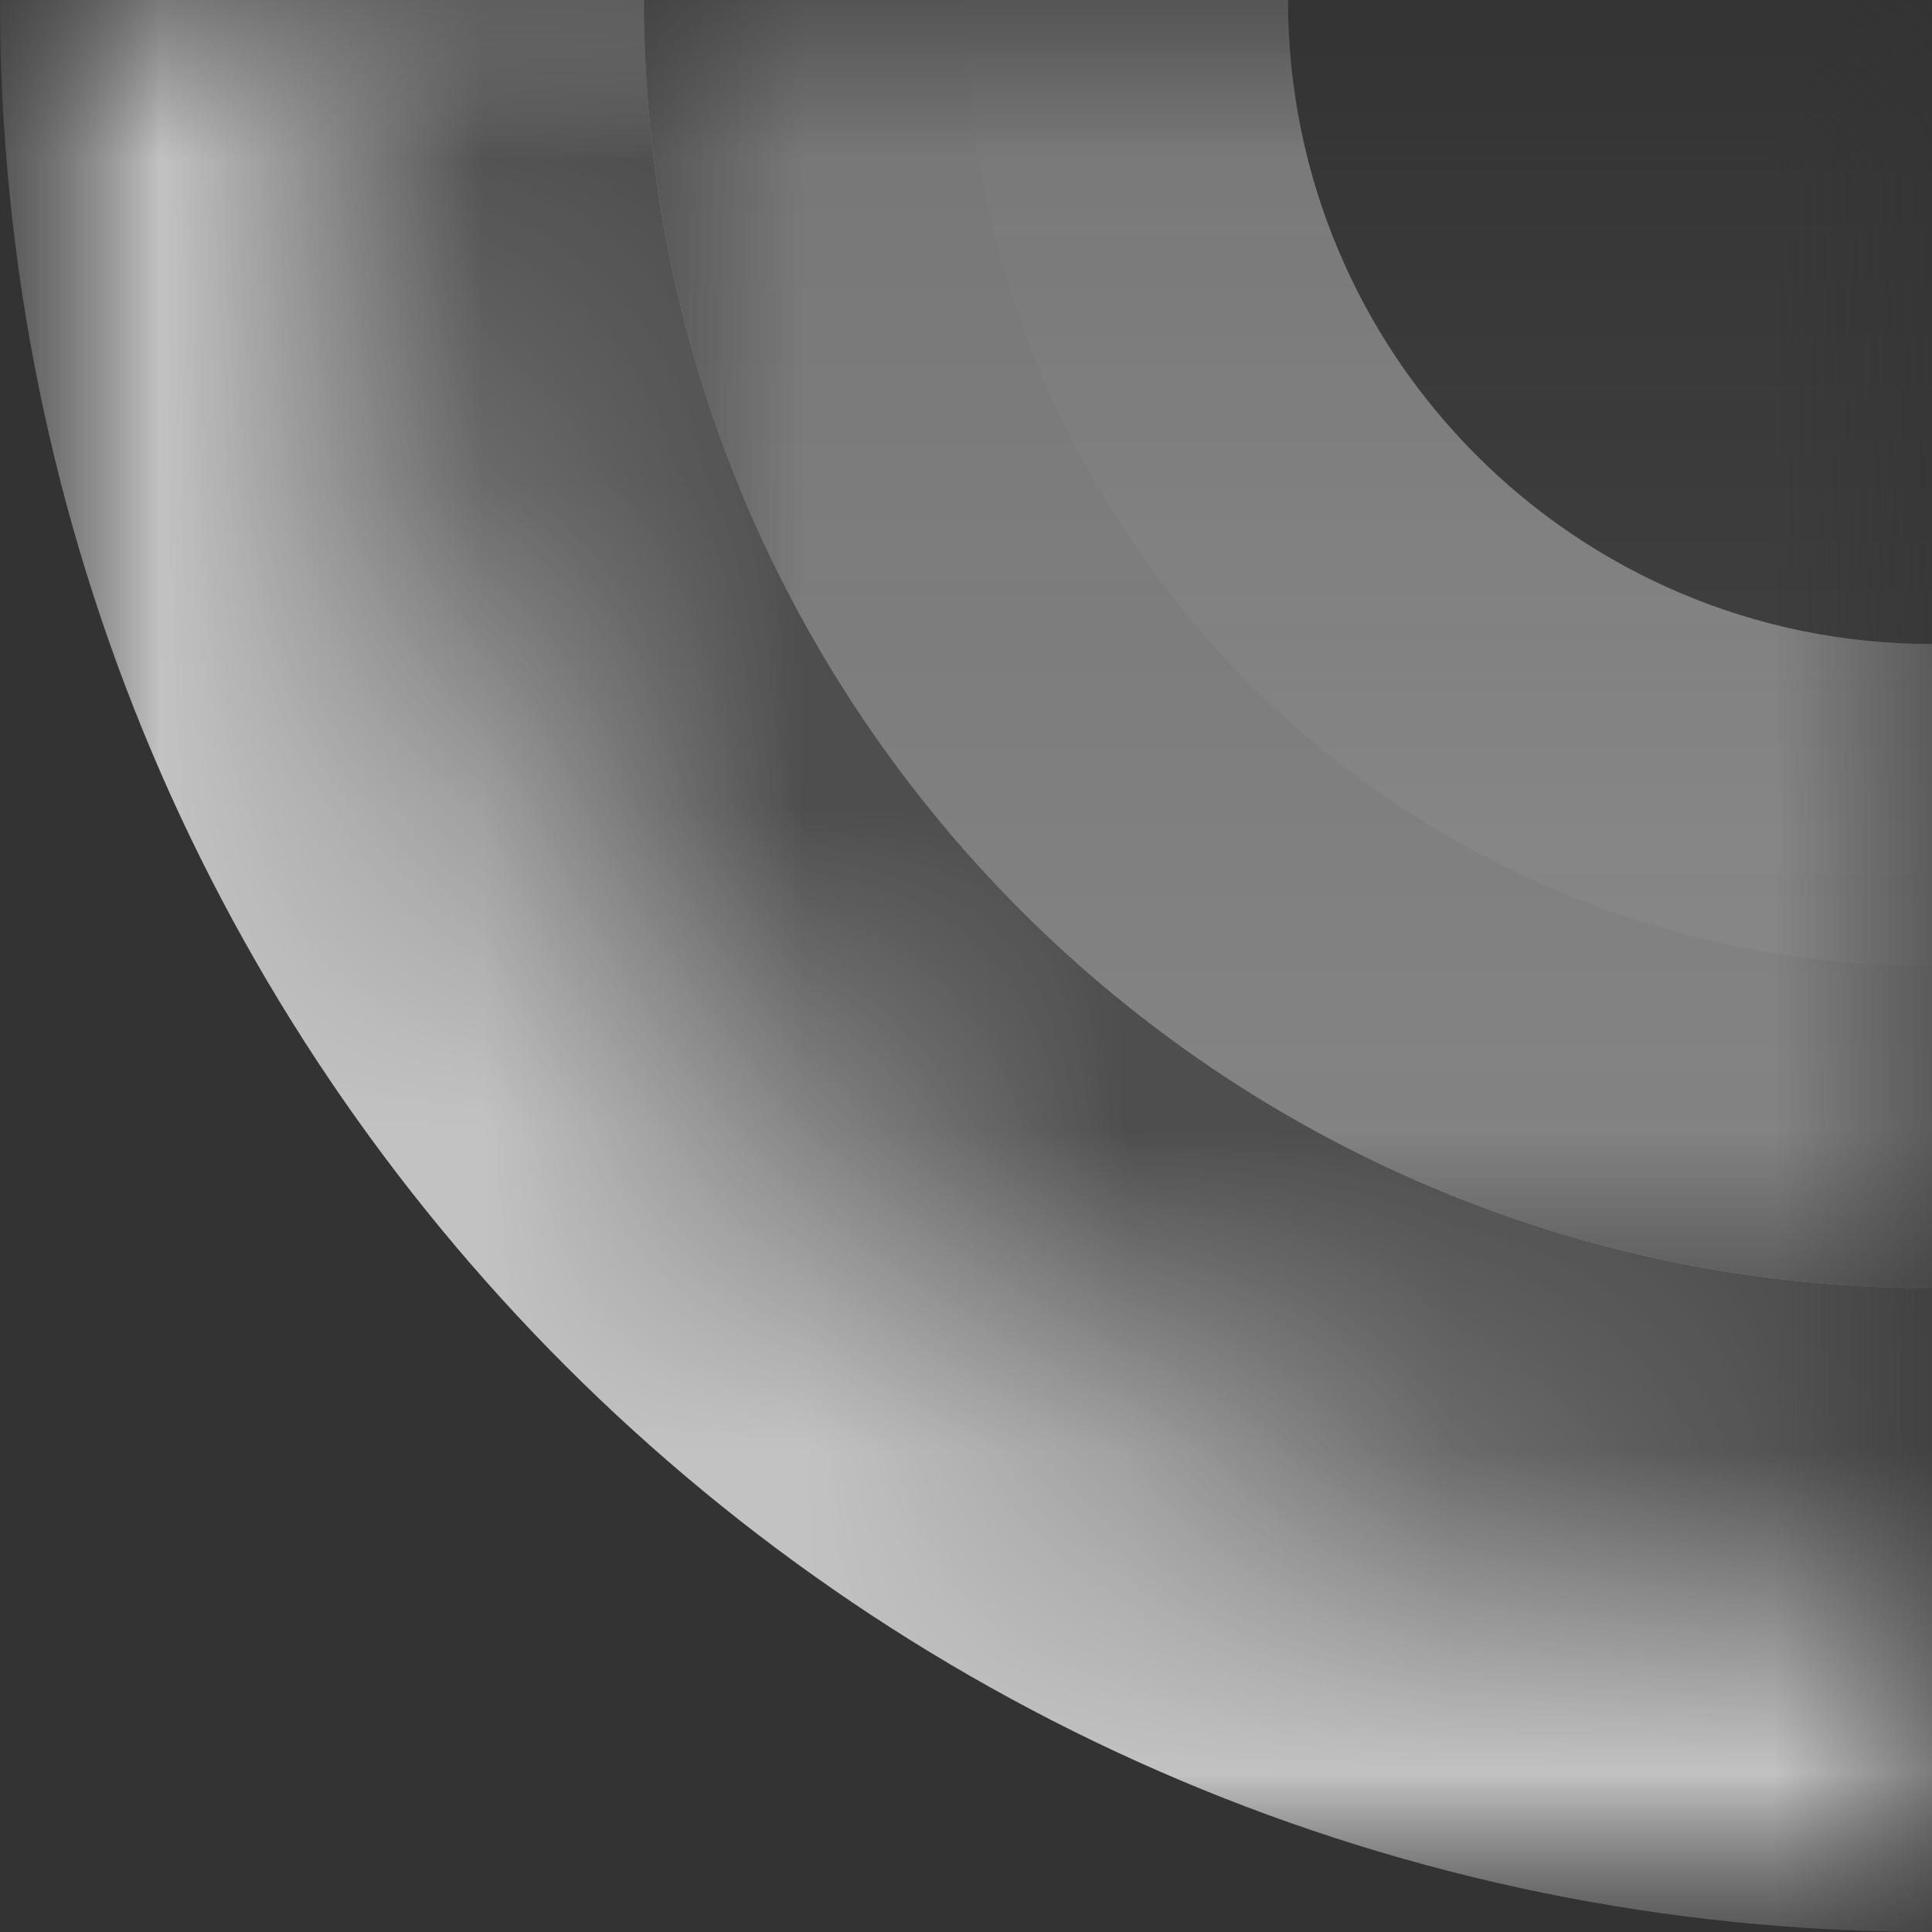<svg width="6" height="6" viewBox="0 0 6 6" fill="none" xmlns="http://www.w3.org/2000/svg">
<rect x="0" y="0" width="6" height="6" fill="#333333" stroke="none"/>
<mask id="mask0_529_379" style="mask-type:alpha" maskUnits="userSpaceOnUse" x="0" y="0" width="6" height="6">
<rect width="6" height="6" fill="white"/>
</mask>
<g mask="url(#mask0_529_379)">
<mask id="path-2-outside-1_529_379" maskUnits="userSpaceOnUse" x="0" y="-14" width="13" height="20" fill="black">
<rect fill="white" y="-14" width="13" height="20"/>
<path d="M1 -14H12V-1.78814e-07C12 2.761 9.761 5 7 5H6C3.239 5 1 2.761 1 -1.78814e-07V-14Z"/>
</mask>
<path d="M1 -14H12H1ZM13 0C13 3.314 10.314 6 7 6H6C2.686 6 0 3.314 0 0H2C2 2.209 3.791 4 6 4H7C9.209 4 11 2.209 11 0H13ZM6 6C2.686 6 0 3.314 0 0V-14H2V0C2 2.209 3.791 4 6 4V6ZM13 -14V0C13 3.314 10.314 6 7 6V4C9.209 4 11 2.209 11 0V-14H13Z" fill="white" fill-opacity="0.7" mask="url(#path-2-outside-1_529_379)"/>
<mask id="path-4-inside-2_529_379" fill="white">
<path d="M1 -14H12V-1.78814e-07C12 2.761 9.761 5 7 5H6C3.239 5 1 2.761 1 -1.78814e-07V-14Z"/>
</mask>
<path d="M1 -14H12H1ZM13 0C13 3.314 10.314 6 7 6H6C2.686 6 0 3.314 0 0H2C2 2.209 3.791 4 6 4H7C9.209 4 11 2.209 11 0H13ZM6 6C2.686 6 0 3.314 0 0V-14H2V0C2 2.209 3.791 4 6 4V6ZM13 -14V0C13 3.314 10.314 6 7 6V4C9.209 4 11 2.209 11 0V-14H13Z" fill="black" fill-opacity="0.6" mask="url(#path-4-inside-2_529_379)"/>
<mask id="path-6-outside-3_529_379" maskUnits="userSpaceOnUse" x="2" y="-13" width="9" height="17" fill="black">
<rect fill="white" x="2" y="-13" width="9" height="17"/>
<path d="M3 -13H10V0C10 1.657 8.657 3 7 3H6C4.343 3 3 1.657 3 0V-13Z"/>
</mask>
<path d="M3 -13H10V0C10 1.657 8.657 3 7 3H6C4.343 3 3 1.657 3 0V-13Z" fill="url(#paint0_linear_529_379)"/>
<path d="M3 -13H10H3ZM11 0C11 2.209 9.209 4 7 4H6C3.791 4 2 2.209 2 0H4C4 1.105 4.895 2 6 2H7C8.105 2 9 1.105 9 0H11ZM6 4C3.791 4 2 2.209 2 0V-13H4V0C4 1.105 4.895 2 6 2V4ZM11 -13V0C11 2.209 9.209 4 7 4V2C8.105 2 9 1.105 9 0V-13H11Z" fill="url(#paint1_linear_529_379)" mask="url(#path-6-outside-3_529_379)"/>
</g>
<defs>
<linearGradient id="paint0_linear_529_379" x1="6.5" y1="-12.5" x2="6.5" y2="2.5" gradientUnits="userSpaceOnUse">
<stop stop-color="#CECECE" stop-opacity="0.73"/>
<stop offset="0.5" stop-color="#BDBDBD" stop-opacity="0.68"/>
<stop offset="0.5" stop-opacity="0.28"/>
<stop offset="1" stop-color="#525252" stop-opacity="0.45"/>
</linearGradient>
<linearGradient id="paint1_linear_529_379" x1="6.5" y1="-12.5" x2="6.5" y2="3.5" gradientUnits="userSpaceOnUse">
<stop stop-color="#E3E3E3" stop-opacity="0.8"/>
<stop offset="0.469" stop-color="#DADADA" stop-opacity="0.76"/>
<stop offset="0.469" stop-color="#989898" stop-opacity="0.51"/>
<stop offset="1" stop-color="#B4B4B4" stop-opacity="0.62"/>
</linearGradient>
</defs>
</svg>
